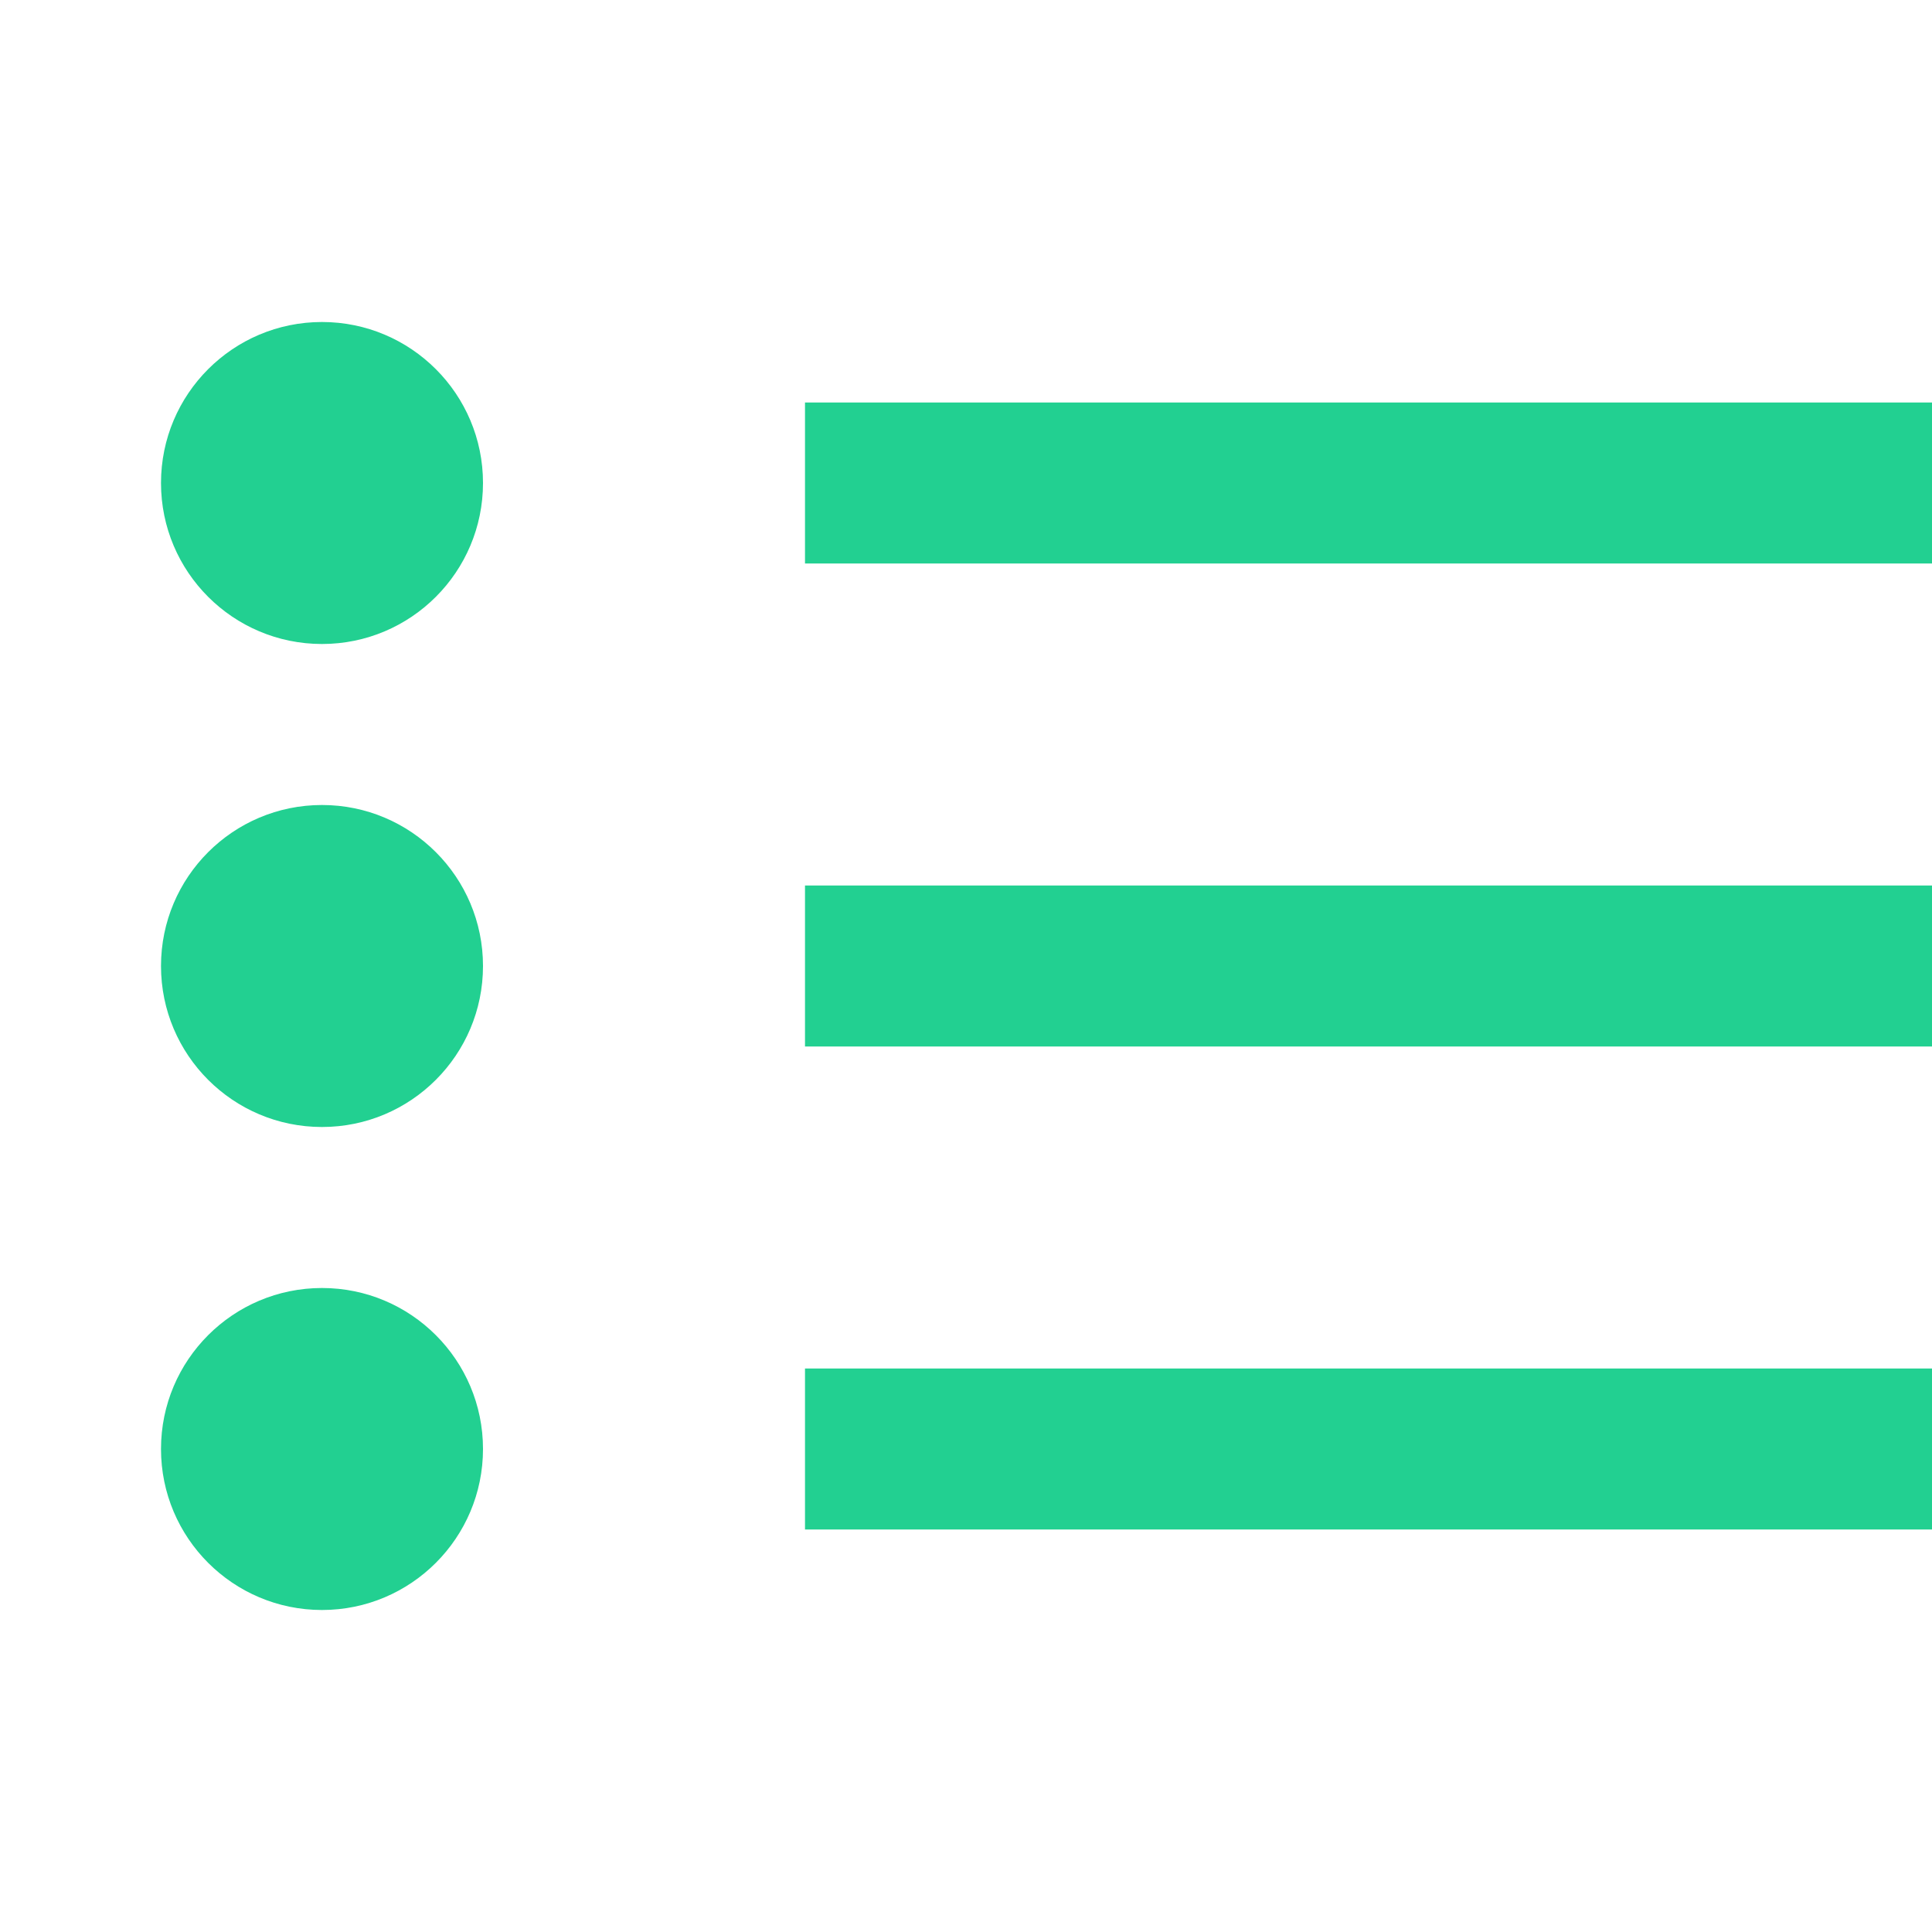 <svg width="24" height="24" viewBox="0 0 24 24" fill="none" xmlns="http://www.w3.org/2000/svg">
<path d="M10 19H24V17H10V19ZM10 13H24V11H10V13ZM10 5V7H24V5H10Z" fill="#22D091"/>
<circle cx="4" cy="6" r="2" fill="#22D091"/>
<circle cx="4" cy="12" r="2" fill="#22D091"/>
<circle cx="4" cy="18" r="2" fill="#22D091"/>
</svg>
